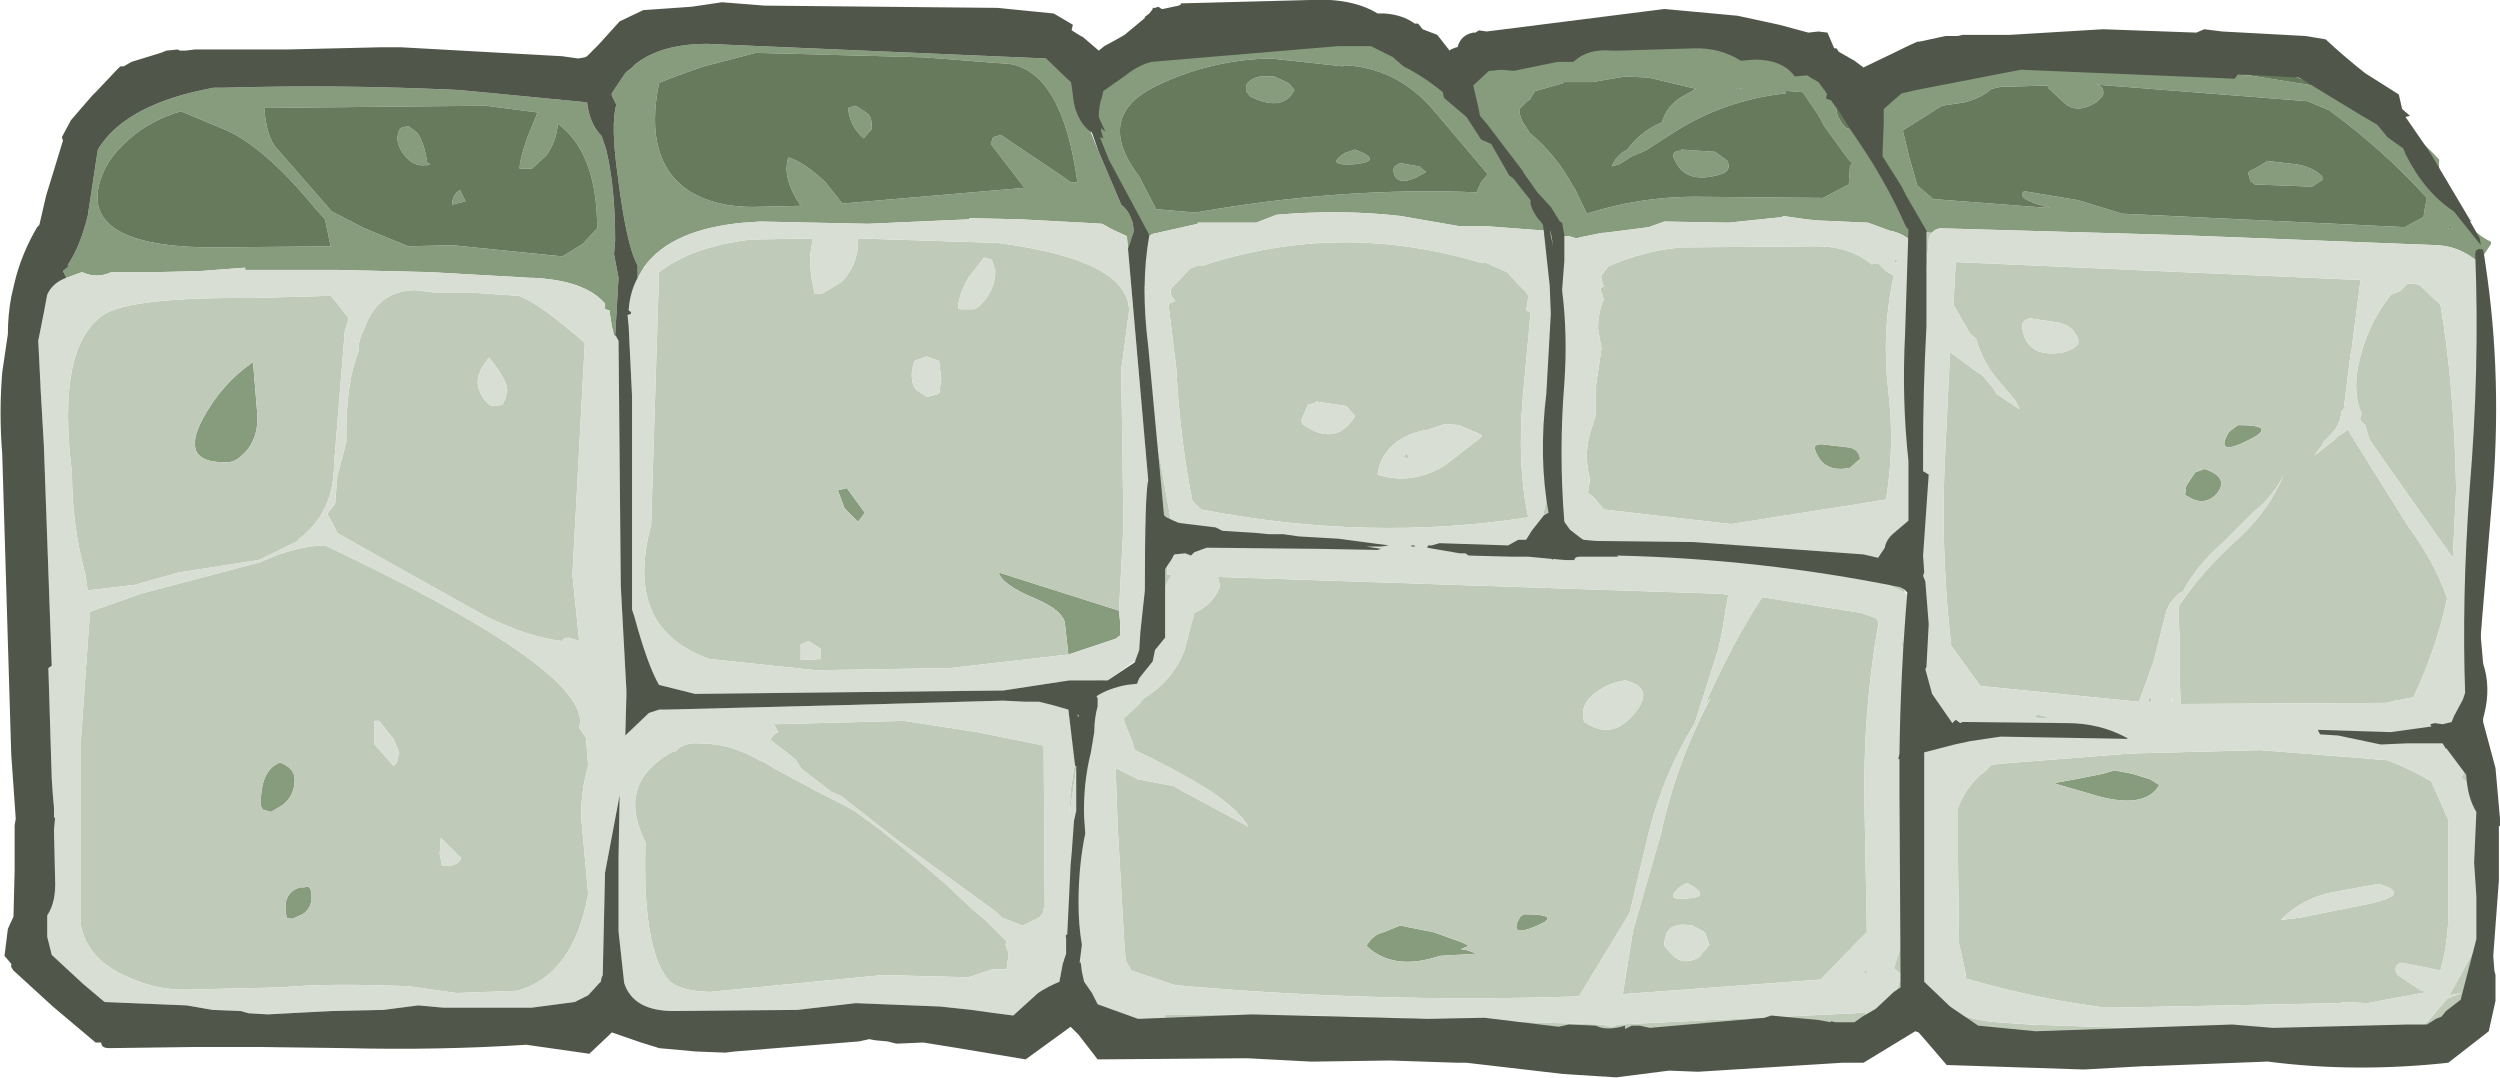 <?xml version="1.0" encoding="UTF-8" standalone="no"?>
<svg xmlns:ffdec="https://www.free-decompiler.com/flash" xmlns:xlink="http://www.w3.org/1999/xlink" ffdec:objectType="frame" height="47.95px" width="111.15px" xmlns="http://www.w3.org/2000/svg">
  <g transform="matrix(1.0, 0.0, 0.0, 1.0, 0.0, 0.1)">
    <use ffdec:characterId="2780" height="47.95" transform="matrix(1.0, 0.0, 0.0, 1.0, 0.0, -0.1)" width="111.15" xlink:href="#shape0"/>
  </g>
  <defs>
    <g id="shape0" transform="matrix(1.0, 0.0, 0.0, 1.0, 0.0, 0.1)">
      <path d="M103.15 3.75 Q106.2 4.55 108.45 7.0 108.35 8.0 109.2 9.2 109.9 10.25 110.75 10.65 L110.75 10.75 110.45 11.2 110.05 11.45 Q109.3 10.85 108.35 10.8 L96.8 10.35 86.25 10.05 Q86.0 10.1 85.9 10.25 L85.05 10.2 84.95 10.4 84.95 10.55 84.95 10.6 Q84.55 10.25 84.0 10.15 L83.05 9.8 80.8 9.7 80.3 9.65 79.25 9.5 79.25 9.55 76.85 9.8 74.0 9.75 73.3 10.0 71.35 10.25 71.25 10.25 70.25 10.45 70.1 10.5 69.75 10.4 69.5 10.4 69.35 10.65 69.45 10.9 69.25 11.0 69.05 10.5 68.95 10.35 Q68.8 10.2 68.65 10.15 L66.0 9.95 64.85 9.95 62.25 9.5 Q59.6 9.2 56.75 9.45 L55.85 9.8 53.25 9.8 53.25 9.85 51.25 10.3 50.95 10.45 50.75 10.65 48.35 5.1 Q48.05 4.35 48.65 3.8 L48.95 3.65 49.55 3.6 Q50.15 2.3 52.4 2.05 L60.0 1.2 Q62.65 2.15 64.75 3.9 L64.75 3.75 64.85 3.55 64.95 3.4 Q65.85 2.75 67.0 2.8 L67.0 2.75 68.25 2.7 69.85 2.4 70.0 2.15 70.2 2.0 70.5 1.85 70.7 1.8 71.0 1.7 75.5 1.9 Q77.1 2.0 78.5 2.55 L78.75 2.5 78.9 2.5 79.75 2.65 80.1 2.75 80.25 2.7 80.85 2.8 81.45 3.2 81.55 3.5 81.1 3.9 81.75 4.45 81.65 4.85 81.7 5.05 81.9 5.4 82.1 5.6 82.5 5.7 82.75 5.7 83.8 8.0 83.85 8.05 83.9 8.05 83.65 7.1 83.55 6.65 83.25 4.4 83.4 4.2 83.75 3.8 83.95 3.65 84.5 3.35 Q85.85 2.75 87.25 2.75 L100.0 3.25 103.15 3.75 M2.95 12.25 L2.8 11.95 3.1 11.7 3.0 11.7 Q3.55 10.9 3.9 9.5 L4.35 6.55 Q5.5 4.65 9.0 3.9 L9.5 3.8 9.95 3.8 Q15.15 3.65 20.35 3.9 L21.45 4.0 26.1 4.45 26.15 4.75 Q26.3 5.5 26.75 5.95 L26.95 6.55 Q27.35 8.2 27.35 10.6 L27.3 11.2 27.5 12.25 27.35 14.85 27.25 14.6 27.2 14.4 27.1 13.75 27.1 13.7 26.9 13.65 26.9 13.4 Q26.0 12.35 23.65 12.25 L23.55 12.25 19.15 12.0 14.95 11.9 14.5 11.9 10.9 11.9 10.9 11.8 8.9 11.95 6.9 12.0 4.95 12.0 Q4.3 12.3 3.65 12.0 L2.95 12.25 M28.35 12.25 L28.35 11.7 Q27.85 10.85 27.45 7.6 27.15 5.45 27.4 4.55 L27.2 4.15 27.2 4.05 27.8 3.15 27.85 3.1 28.1 2.9 28.25 2.75 Q29.4 1.85 31.45 1.85 L46.5 2.5 47.55 3.45 48.85 6.65 49.85 9.0 Q50.4 9.45 50.4 10.2 L50.15 10.95 50.1 10.4 49.45 10.1 49.0 9.85 48.15 9.8 45.35 9.65 43.1 9.6 43.1 9.65 38.6 9.85 33.8 9.75 33.05 9.8 Q29.85 10.1 28.65 11.75 L28.35 12.25 M102.6 4.4 L93.05 3.65 Q93.6 3.65 93.5 4.15 L93.2 4.45 Q92.3 5.0 91.75 4.45 L91.05 3.8 91.05 3.7 89.45 3.75 89.0 3.75 88.55 3.85 Q88.1 4.25 87.35 4.45 L86.35 4.6 86.1 4.75 84.6 5.7 84.9 6.95 85.25 8.15 85.95 8.75 91.15 9.15 90.5 8.95 Q89.65 8.65 90.0 8.4 L92.4 8.8 94.35 9.4 106.95 10.0 107.0 9.95 107.75 9.55 107.8 9.2 107.9 8.7 Q105.95 6.55 103.55 4.8 L102.6 4.4 M102.8 8.2 L100.25 8.1 100.05 7.95 100.0 7.75 99.95 7.6 Q100.05 7.45 100.25 7.4 L100.75 7.1 100.75 7.05 102.05 7.2 Q102.8 7.3 103.25 7.75 L103.25 7.9 102.8 8.2 M108.95 10.05 L109.0 10.0 108.9 9.95 108.85 10.05 108.95 10.05 M81.1 5.5 L81.0 5.3 80.8 4.95 80.15 4.0 79.55 3.95 79.35 3.95 79.4 4.05 Q76.65 4.35 74.4 5.8 L73.15 6.6 72.55 6.85 72.0 7.2 71.65 7.3 Q71.8 6.95 72.1 6.7 L72.35 6.55 Q72.9 5.8 73.75 5.4 L74.0 5.3 73.9 5.3 Q74.1 4.65 74.7 4.25 L75.4 3.85 73.3 3.35 72.25 3.3 70.8 3.55 69.5 3.55 69.5 3.6 68.25 3.95 68.05 4.25 68.05 4.3 67.9 4.4 67.55 4.75 Q67.55 5.15 67.85 5.55 L68.0 5.8 Q69.2 6.8 69.95 8.2 L70.05 8.35 70.55 9.4 Q73.05 8.6 75.7 8.65 L81.05 8.7 82.2 8.1 82.2 8.05 82.25 7.3 82.35 7.15 82.15 6.95 81.1 5.5 M85.1 10.75 L85.15 10.75 85.15 10.8 85.1 10.75 M82.25 19.8 Q82.65 19.9 82.7 20.3 L82.25 20.7 Q81.05 20.95 80.7 19.9 80.6 19.65 81.0 19.65 L81.4 19.7 82.25 19.8 M99.5 18.8 Q101.25 18.8 100.1 19.4 98.4 20.3 99.1 19.1 L99.5 18.8 M98.0 20.75 Q99.1 21.1 98.6 21.8 98.1 22.4 97.4 22.05 L97.15 21.9 97.2 21.5 97.6 20.9 98.0 20.75 M93.5 34.3 L94.0 34.15 94.8 34.3 95.6 34.55 96.0 34.8 Q95.35 35.95 92.95 35.2 L91.4 34.75 91.4 34.7 92.25 34.55 93.5 34.3 M77.5 3.85 L77.15 3.85 77.25 3.9 77.5 3.85 M74.75 6.6 L74.75 6.55 76.25 6.65 76.8 7.05 Q77.0 7.5 76.5 7.65 75.0 8.1 74.5 7.1 74.2 6.6 74.75 6.6 M66.3 3.7 L66.25 3.65 66.3 3.7 M62.25 7.15 L63.1 7.3 63.4 7.55 62.95 7.8 Q62.0 8.2 61.95 7.45 L62.0 7.3 62.25 7.15 M66.15 7.65 L63.65 4.7 Q62.05 2.9 59.75 2.8 L59.7 2.85 56.5 2.5 Q53.85 2.55 51.45 3.7 48.6 5.05 50.65 7.75 L51.4 9.2 53.15 9.35 Q59.65 8.2 65.65 8.45 L65.85 8.0 66.15 7.65 M57.3 3.6 L57.55 3.9 Q57.05 4.9 55.6 4.2 L55.4 3.95 55.4 3.75 55.45 3.6 Q55.8 3.25 56.3 3.3 L56.65 3.3 57.3 3.6 M60.25 6.55 Q61.55 7.05 60.25 7.2 58.85 7.3 59.8 6.7 L60.25 6.55 M41.1 2.45 L33.6 2.25 31.3 2.85 Q29.55 3.45 29.3 3.6 28.6 7.05 30.65 8.4 31.8 9.1 33.45 9.1 L35.6 9.05 Q34.75 7.8 35.05 6.9 35.75 7.1 36.7 8.0 L37.45 8.95 45.55 8.25 44.05 6.3 44.15 6.0 44.5 5.9 47.25 7.75 47.6 8.0 47.75 8.0 47.9 8.0 Q47.25 3.2 44.95 2.75 L41.1 2.45 M47.5 29.0 L47.35 27.65 Q47.3 27.05 46.0 26.5 44.55 25.9 44.4 25.35 L49.75 27.05 49.8 27.55 49.8 28.05 49.8 28.15 49.6 28.3 47.5 29.0 M68.35 41.05 Q67.0 41.65 67.6 40.65 L67.75 40.55 Q69.5 40.55 68.35 41.05 M62.25 41.05 L63.75 41.35 65.0 41.8 65.3 41.95 64.95 42.1 65.25 42.15 65.65 42.3 64.0 42.4 63.85 42.45 Q61.9 43.05 60.75 41.95 L60.85 41.8 Q61.1 41.45 61.5 41.35 L62.25 41.05 M38.05 4.6 L38.5 4.9 Q38.8 5.05 38.75 5.65 L38.4 6.05 Q37.8 5.55 37.7 4.7 L38.05 4.6 M23.9 4.9 L21.6 4.6 11.75 4.7 Q11.85 6.05 12.35 6.55 L14.75 9.3 16.2 10.05 18.15 10.85 20.1 10.8 25.0 11.3 25.9 10.75 26.55 10.05 Q26.55 6.7 24.8 5.4 24.75 6.15 24.3 6.8 L23.65 7.4 23.1 7.4 Q23.1 7.0 23.45 6.0 L23.9 4.9 M20.7 8.85 L20.1 9.0 Q20.1 8.55 20.45 8.35 L20.7 8.85 M37.25 21.7 L37.65 21.6 38.45 22.7 38.15 23.1 37.55 22.5 37.25 21.7 M18.15 5.5 L18.55 5.8 Q18.85 6.2 19.0 7.15 19.35 7.25 18.75 7.25 18.3 7.25 17.9 6.7 17.5 6.1 17.8 5.6 L18.15 5.5 M14.0 9.15 Q11.65 6.3 9.85 5.6 L8.05 4.85 Q7.15 5.1 6.3 5.65 4.9 6.65 4.5 7.8 3.4 10.9 9.55 10.9 L14.7 10.85 14.45 9.65 14.0 9.15 M9.0 18.55 Q9.85 16.95 11.25 16.0 L11.45 18.45 Q11.45 19.55 10.75 20.15 10.4 20.5 9.95 20.45 8.0 20.45 9.0 18.55 M11.6 35.75 Q11.55 34.15 12.45 33.8 13.1 34.05 13.1 34.55 13.1 35.3 12.55 35.7 L12.05 36.0 11.7 35.9 11.6 35.75 M13.45 40.55 L13.0 40.75 12.6 40.7 12.75 40.7 Q12.5 39.6 13.35 39.35 L13.55 39.35 Q13.85 39.2 13.85 39.8 13.85 40.3 13.45 40.55" fill="#879c7c" fill-rule="evenodd" stroke="none"/>
      <path d="M81.75 4.45 L81.95 4.25 Q86.5 2.2 91.5 1.95 97.1 1.6 102.3 3.4 L103.15 3.75 100.0 3.25 87.25 2.75 Q85.85 2.75 84.5 3.35 L83.95 3.65 83.75 3.8 83.4 4.2 83.25 4.4 83.55 6.65 83.65 7.1 83.55 6.95 83.15 5.75 82.95 5.7 82.75 5.7 82.5 5.7 82.1 5.6 81.9 5.4 81.7 5.05 81.65 4.85 81.75 4.45 M102.8 8.2 L103.25 7.9 103.25 7.75 Q102.8 7.3 102.05 7.2 L100.75 7.05 100.75 7.1 100.25 7.4 Q100.05 7.45 99.95 7.6 L100.0 7.75 100.05 7.95 100.25 8.1 102.8 8.2 M102.6 4.4 L103.55 4.8 Q105.95 6.55 107.9 8.7 L107.8 9.2 107.75 9.55 107.0 9.95 106.95 10.0 94.35 9.4 92.4 8.8 90.0 8.4 Q89.65 8.65 90.5 8.95 L91.15 9.15 85.95 8.75 85.25 8.15 84.9 6.95 84.6 5.7 86.1 4.75 86.35 4.6 87.35 4.45 Q88.1 4.25 88.55 3.85 L89.0 3.75 89.45 3.75 91.05 3.7 91.05 3.8 91.75 4.45 Q92.3 5.0 93.2 4.45 L93.5 4.15 Q93.6 3.65 93.05 3.65 L102.6 4.4 M108.95 10.05 L108.85 10.05 108.9 9.95 109.0 10.0 108.95 10.05 M81.1 5.5 L82.15 6.95 82.35 7.15 82.25 7.3 82.2 8.05 82.2 8.1 81.05 8.7 75.7 8.65 Q73.05 8.6 70.55 9.4 L70.05 8.35 69.95 8.2 Q69.2 6.8 68.0 5.8 L67.85 5.55 Q67.55 5.15 67.55 4.75 L67.9 4.4 68.05 4.3 68.05 4.25 68.25 3.95 69.5 3.6 69.5 3.55 70.8 3.55 72.25 3.3 73.3 3.35 75.4 3.85 74.7 4.25 Q74.1 4.65 73.9 5.3 L74.0 5.3 73.75 5.4 Q72.9 5.8 72.35 6.55 L72.1 6.7 Q71.8 6.95 71.65 7.3 L72.0 7.2 72.55 6.85 73.15 6.6 74.4 5.8 Q76.65 4.35 79.4 4.05 L79.35 3.95 79.55 3.95 80.15 4.0 80.8 4.95 81.0 5.3 81.1 5.5 M77.5 3.85 L77.25 3.9 77.15 3.85 77.5 3.85 M66.15 7.65 L65.85 8.0 65.65 8.45 Q59.65 8.2 53.15 9.35 L51.4 9.2 50.65 7.75 Q48.6 5.05 51.45 3.7 53.85 2.55 56.5 2.5 L59.7 2.85 59.75 2.8 Q62.05 2.9 63.65 4.7 L66.15 7.65 M62.25 7.15 L62.0 7.3 61.95 7.45 Q62.0 8.2 62.95 7.8 L63.4 7.55 63.1 7.3 62.25 7.15 M66.3 3.7 L66.25 3.65 66.3 3.7 M74.75 6.6 Q74.2 6.6 74.5 7.1 75.0 8.1 76.5 7.65 77.0 7.5 76.8 7.05 L76.25 6.65 74.75 6.55 74.75 6.6 M41.1 2.45 L44.95 2.75 Q47.25 3.2 47.9 8.0 L47.75 8.0 47.6 8.0 47.25 7.75 44.5 5.9 44.15 6.0 44.05 6.3 45.55 8.25 37.45 8.95 36.7 8.0 Q35.75 7.1 35.05 6.9 34.75 7.8 35.6 9.05 L33.45 9.1 Q31.8 9.1 30.65 8.4 28.6 7.05 29.3 3.6 29.55 3.45 31.3 2.85 L33.6 2.25 41.1 2.45 M60.25 6.55 L59.8 6.7 Q58.85 7.3 60.25 7.2 61.55 7.05 60.25 6.55 M57.3 3.6 L56.65 3.3 56.3 3.3 Q55.8 3.25 55.45 3.6 L55.4 3.75 55.4 3.95 55.6 4.2 Q57.05 4.9 57.55 3.9 L57.3 3.6 M20.7 8.85 L20.45 8.35 Q20.1 8.55 20.1 9.0 L20.7 8.85 M23.9 4.9 L23.45 6.0 Q23.1 7.0 23.1 7.4 L23.65 7.4 24.3 6.8 Q24.75 6.15 24.8 5.4 26.55 6.7 26.55 10.05 L25.9 10.75 25.0 11.3 20.1 10.8 18.15 10.85 16.2 10.05 14.75 9.3 12.35 6.55 Q11.85 6.05 11.75 4.7 L21.6 4.6 23.9 4.9 M38.05 4.6 L37.7 4.7 Q37.8 5.55 38.4 6.05 L38.75 5.65 Q38.8 5.05 38.5 4.9 L38.05 4.6 M14.0 9.15 L14.45 9.65 14.7 10.85 9.55 10.9 Q3.4 10.9 4.5 7.8 4.9 6.65 6.3 5.65 7.15 5.1 8.05 4.85 L9.85 5.6 Q11.65 6.3 14.0 9.15 M18.15 5.5 L17.8 5.6 Q17.5 6.1 17.9 6.7 18.3 7.25 18.75 7.25 19.35 7.25 19.0 7.15 18.85 6.2 18.55 5.8 L18.15 5.5" fill="#677a5c" fill-rule="evenodd" stroke="none"/>
      <path d="M110.45 11.2 L110.55 12.4 110.05 11.45 110.45 11.2 M110.6 14.45 L110.55 20.0 110.1 35.15 109.55 34.55 109.45 34.5 109.45 34.45 109.55 34.25 109.65 34.05 109.65 33.9 109.55 33.7 109.35 33.5 109.25 33.3 109.15 33.1 109.05 32.95 108.35 32.8 107.15 32.65 107.45 32.6 Q109.3 32.45 110.15 30.75 109.75 29.9 109.9 29.05 L110.35 22.5 110.4 21.65 Q110.55 19.55 110.3 17.7 L110.6 14.45 M110.0 42.15 L109.95 43.8 Q109.9 45.65 108.0 45.9 L94.25 46.35 93.5 46.45 91.0 46.5 Q89.55 46.55 88.35 45.7 L85.75 45.2 85.65 45.0 85.6 44.8 85.55 44.65 85.55 44.45 85.55 44.4 85.45 44.3 85.25 43.15 Q86.05 45.15 88.8 45.35 L90.25 45.45 103.15 45.9 106.4 45.85 Q107.4 45.85 108.0 45.25 L108.8 44.3 109.45 44.05 108.9 44.15 110.0 42.15 M85.25 43.1 L85.0 44.65 85.2 45.0 84.85 45.25 84.65 45.7 84.45 45.8 84.0 45.95 83.45 46.0 Q79.75 47.6 74.55 46.5 L73.75 46.4 73.65 46.5 73.5 46.6 73.4 46.7 68.65 46.15 53.25 45.1 53.25 45.3 53.2 45.7 53.15 45.9 Q51.95 46.75 50.5 45.9 L49.25 45.0 49.65 45.0 Q50.75 45.75 51.8 45.4 L51.8 45.0 Q60.0 45.0 68.15 45.35 L71.2 45.45 71.65 45.55 71.95 45.45 82.45 44.95 82.95 44.9 82.95 45.15 83.25 45.2 83.5 44.7 Q84.4 44.3 84.5 43.2 L84.2 42.95 Q85.3 39.8 85.25 36.0 85.25 32.0 84.55 28.5 L84.75 28.3 84.85 28.1 84.9 27.95 84.95 27.75 85.0 27.6 85.15 28.95 85.1 27.65 85.05 23.8 Q85.05 18.95 85.35 14.15 L85.4 13.2 85.15 12.05 85.25 11.3 85.35 11.1 85.55 10.8 85.15 10.75 85.1 10.75 85.0 10.75 84.95 10.6 84.95 10.55 84.95 10.4 85.05 10.2 85.9 10.25 Q85.75 10.4 85.75 10.6 84.95 20.1 85.4 29.7 L85.45 30.0 Q85.0 30.35 85.4 31.1 85.85 32.05 86.8 32.35 L85.95 32.55 85.7 32.7 85.5 32.9 85.0 40.5 Q84.85 42.05 85.25 43.1 M48.45 44.7 L48.2 44.65 Q47.6 44.6 47.6 43.9 L47.6 43.0 47.7 43.25 48.45 44.7 M47.8 33.75 L48.0 33.05 47.55 36.1 47.6 35.05 47.8 33.75 M49.1 30.45 L49.15 30.35 49.5 30.2 49.55 30.2 Q49.3 30.35 49.1 30.45 M51.2 28.3 Q50.95 26.6 51.15 24.5 L51.35 19.1 52.05 23.0 55.75 24.0 53.5 24.1 52.75 24.25 52.35 24.45 51.95 24.9 51.9 25.05 51.9 25.25 51.9 25.45 52.1 25.45 Q51.55 26.3 51.35 27.55 L51.2 28.3 M50.9 12.95 L50.9 12.65 50.9 12.7 50.95 12.7 50.9 12.95 M104.35 16.9 L104.2 18.1 104.1 18.2 Q104.05 18.85 103.5 19.35 L103.3 19.55 103.2 19.75 102.9 20.15 103.8 19.45 103.95 19.3 104.4 19.0 104.5 19.2 107.1 23.35 Q108.25 24.9 108.8 26.5 108.3 28.8 107.3 30.9 L106.5 31.05 106.1 31.15 96.95 31.2 96.9 29.65 96.9 28.2 96.85 26.9 96.9 26.8 Q97.95 25.25 99.4 23.95 100.9 22.6 101.55 20.95 101.15 21.9 100.15 22.7 L98.8 24.05 Q97.7 25.0 97.05 26.2 L96.85 26.3 96.45 26.75 96.4 26.9 96.35 26.95 95.75 29.3 95.1 31.1 88.05 30.4 87.5 29.65 86.75 28.6 Q86.3 24.65 86.45 20.75 L86.7 15.55 87.7 16.3 88.15 16.6 88.65 17.2 88.75 17.4 89.65 18.0 89.8 18.1 89.6 17.7 89.0 17.0 Q88.15 16.05 87.85 14.95 L87.6 14.75 86.85 13.45 86.95 11.55 104.95 12.35 104.55 15.45 104.5 15.7 104.35 16.9 M105.75 12.6 L105.75 12.55 105.75 12.6 M106.7 12.85 L107.05 12.5 107.55 12.55 108.5 13.45 Q109.1 16.9 109.2 21.65 L109.05 24.7 107.0 21.8 105.35 19.45 105.15 18.8 104.95 18.6 Q104.9 18.45 105.0 18.3 104.6 17.4 104.85 16.15 105.2 14.4 106.3 13.0 L106.7 12.85 M83.2 11.65 L83.5 11.6 83.85 11.95 84.2 12.15 Q83.65 14.6 83.95 17.25 84.25 19.75 83.85 22.1 L83.3 22.2 76.95 23.2 71.3 22.55 70.9 22.05 70.6 21.8 70.7 21.2 Q70.4 20.2 70.7 19.15 L70.95 18.35 70.95 17.1 71.2 15.4 71.05 14.5 Q71.05 13.8 71.3 13.2 L71.15 12.75 71.25 12.65 71.3 12.65 71.2 12.3 71.2 12.15 71.5 11.75 Q73.05 11.05 74.75 10.9 L80.75 10.85 Q82.25 10.85 83.2 11.65 M84.35 11.45 L84.3 11.65 84.2 11.45 84.35 11.45 M90.25 14.05 Q89.9 14.15 89.9 14.4 90.05 15.75 91.5 15.6 92.05 15.55 92.4 15.2 L92.4 15.0 Q92.2 14.4 91.55 14.25 L90.25 14.05 M98.0 20.75 L97.6 20.9 97.2 21.5 97.15 21.9 97.4 22.05 Q98.1 22.4 98.6 21.8 99.1 21.1 98.0 20.75 M99.5 18.8 L99.1 19.1 Q98.4 20.3 100.1 19.4 101.25 18.8 99.5 18.8 M82.25 19.8 L81.4 19.7 81.0 19.65 Q80.6 19.65 80.7 19.9 81.05 20.95 82.25 20.7 L82.7 20.3 Q82.65 19.9 82.25 19.8 M95.65 31.1 L95.45 31.1 95.65 30.85 95.65 31.1 M96.5 29.7 L96.5 29.65 96.55 29.6 96.5 29.7 M93.5 34.3 L92.25 34.55 91.4 34.7 91.4 34.75 92.95 35.2 Q95.35 35.95 96.0 34.8 L95.6 34.55 94.8 34.3 94.0 34.15 93.5 34.3 M94.75 33.4 L100.5 33.25 106.15 33.7 Q107.2 34.1 108.1 34.65 L108.65 35.9 108.85 36.35 108.85 40.05 Q108.9 41.65 108.5 43.05 L107.8 42.9 106.75 42.7 Q106.35 42.85 106.6 43.25 L107.65 43.95 107.95 44.0 105.25 44.5 104.25 44.45 104.0 44.5 94.0 44.7 93.6 44.7 Q90.45 44.3 87.4 43.4 L87.4 43.2 87.1 41.85 87.05 38.05 87.05 35.85 87.1 35.7 Q87.4 34.95 88.05 34.35 L88.25 34.2 88.45 34.0 88.55 33.9 89.0 33.85 94.75 33.4 M96.6 31.15 L96.55 31.15 96.55 30.85 96.6 31.15 M84.45 24.6 L84.3 25.0 84.7 26.25 81.8 24.9 84.45 24.6 M83.5 27.55 L83.5 27.7 Q82.8 31.7 82.9 35.95 L83.0 41.35 82.4 41.95 80.95 43.45 72.15 44.1 72.6 41.3 73.85 36.95 Q74.55 33.75 76.05 30.95 L75.95 31.05 75.75 31.35 Q77.0 28.5 78.35 26.45 L82.75 27.15 83.45 27.4 83.5 27.55 M102.25 40.7 L105.25 40.1 Q107.35 39.65 105.75 39.2 L105.45 39.25 103.55 39.6 Q102.3 39.9 101.4 40.8 L102.25 40.7 M82.8 43.2 L83.0 43.0 83.0 43.15 82.8 43.2 M90.5 31.7 L90.5 31.65 91.15 31.8 90.55 31.85 90.5 31.7 M66.0 11.55 L67.0 12.0 67.85 12.9 67.95 13.05 67.9 13.45 67.85 13.7 68.05 13.8 67.7 17.6 Q67.45 20.65 67.95 22.9 60.85 24.0 53.4 22.55 L53.3 22.45 53.05 22.2 53.0 22.1 Q52.45 19.3 52.3 16.3 L51.95 13.4 52.25 13.3 52.2 13.2 Q51.95 12.95 52.1 12.7 L52.9 11.85 53.25 11.7 53.5 11.7 Q59.6 9.7 65.9 11.6 L66.0 11.55 M62.6 20.25 L62.6 20.3 62.5 20.25 62.4 20.2 62.45 20.15 Q62.6 19.95 62.6 20.25 M65.8 19.2 L64.85 18.8 64.25 18.75 63.5 19.0 Q62.25 19.2 61.65 20.0 61.3 20.45 61.25 21.0 62.8 21.5 64.3 20.55 L65.9 19.3 65.8 19.2 M69.1 12.8 L69.25 12.85 69.25 13.5 69.5 13.6 69.4 17.45 69.05 23.45 69.95 23.75 68.75 23.75 68.75 23.7 68.8 23.15 68.75 22.75 68.6 22.8 Q69.25 20.05 69.4 17.25 69.55 14.95 69.1 12.8 M43.75 11.35 L43.05 12.25 Q42.6 13.05 42.6 13.6 L42.7 13.65 43.15 13.65 Q43.45 13.7 43.85 13.15 44.25 12.6 44.25 11.95 L44.1 11.45 43.75 11.35 M47.5 29.0 L42.25 29.6 36.3 29.7 31.55 29.2 Q27.7 27.85 28.95 23.25 L29.3 12.0 Q30.8 10.85 33.4 10.55 L36.1 10.5 36.1 10.75 Q35.9 11.6 36.2 12.85 L36.2 12.95 36.55 12.95 37.4 12.45 Q38.15 11.7 38.15 10.6 L38.15 10.5 44.35 10.7 Q50.15 11.45 50.2 13.7 L49.85 16.35 49.95 23.25 49.75 27.05 44.4 25.35 Q44.55 25.9 46.0 26.5 47.3 27.05 47.35 27.65 L47.5 29.0 M72.55 31.75 Q73.7 30.5 72.25 30.15 71.3 30.3 70.65 30.95 70.3 31.35 70.4 31.9 L70.45 32.0 Q71.6 32.8 72.55 31.75 M77.35 26.4 L77.3 26.35 77.45 26.35 77.35 26.4 M43.8 40.8 L44.75 41.75 44.7 41.9 44.85 42.3 44.75 43.0 44.1 43.0 43.05 43.35 39.25 43.25 31.55 44.0 Q30.2 43.95 29.75 43.5 28.55 42.15 28.7 37.35 27.35 34.7 29.95 33.3 L30.05 33.3 Q30.35 32.9 31.1 32.95 32.5 32.95 33.75 33.7 L34.0 33.8 34.4 34.05 36.25 35.05 Q37.55 35.7 37.9 35.9 39.4 36.9 42.2 39.35 L43.2 40.3 43.8 40.8 M43.45 32.45 L46.4 33.05 46.45 40.25 46.4 40.3 46.4 40.45 46.25 40.65 46.0 40.8 45.45 41.05 44.55 40.7 44.3 40.45 39.9 37.25 37.4 35.3 36.95 35.1 35.65 34.1 35.35 33.65 34.25 32.8 Q34.35 32.55 34.6 32.45 L34.4 32.1 40.2 31.95 43.45 32.45 M53.3 27.05 Q54.0 26.65 54.25 25.95 L54.2 25.75 54.15 25.55 76.5 26.3 76.85 26.35 76.8 26.55 76.55 28.05 76.4 28.75 75.35 32.05 Q73.85 34.5 73.2 37.35 L72.45 40.5 70.2 44.2 Q61.15 44.5 52.25 43.7 L50.3 43.05 50.05 42.6 50.0 42.05 49.7 36.8 49.6 34.05 50.6 34.55 52.2 34.85 52.35 34.95 55.5 36.65 Q55.0 35.8 53.55 34.9 52.05 34.0 50.45 33.25 L50.35 32.9 50.05 32.15 49.95 31.85 50.6 31.25 50.85 30.95 Q52.1 30.2 52.65 28.85 L53.1 27.15 53.3 27.05 M58.5 17.8 L58.15 17.9 57.85 18.6 57.9 18.75 Q59.3 19.75 60.15 18.55 L60.25 18.4 59.85 17.95 58.5 17.75 58.5 17.8 M41.85 16.75 L41.75 15.95 41.2 15.75 40.65 15.95 Q40.4 16.75 40.7 17.2 L41.2 17.55 41.6 17.45 41.75 17.4 41.85 16.75 M62.25 41.05 L61.5 41.35 Q61.1 41.45 60.85 41.8 L60.75 41.95 Q61.9 43.05 63.85 42.45 L64.0 42.4 65.65 42.3 65.25 42.15 64.95 42.1 65.3 41.95 65.0 41.8 63.75 41.35 62.25 41.05 M68.35 41.05 Q69.5 40.55 67.75 40.55 L67.6 40.65 Q67.0 41.65 68.35 41.05 M75.25 41.05 L74.75 41.0 74.75 41.05 Q74.3 41.0 74.1 41.4 L74.0 41.75 74.0 41.95 74.25 42.25 Q74.8 42.9 75.55 42.45 L76.0 41.9 75.8 41.35 75.25 41.05 M75.0 39.15 L74.8 39.25 Q73.9 39.95 74.95 39.85 76.2 39.8 75.0 39.15 M22.4 17.75 L22.45 17.7 22.55 17.25 Q22.55 16.8 21.75 15.8 21.0 16.65 21.35 17.35 21.65 17.95 21.95 17.95 L22.35 17.9 22.4 17.75 M23.05 13.05 Q23.95 13.35 26.0 15.15 L25.45 25.45 25.75 28.4 25.3 28.25 Q25.05 28.25 25.0 28.4 23.55 28.25 21.6 27.3 L17.3 24.9 15.0 23.6 14.75 23.1 14.55 22.75 14.9 22.3 15.0 21.05 15.4 19.55 Q15.35 17.0 15.95 15.5 15.9 15.1 16.2 14.5 16.8 12.8 18.5 12.8 L19.25 12.9 20.8 12.9 23.05 13.05 M37.25 21.7 L37.55 22.5 38.15 23.1 38.45 22.7 37.65 21.6 37.25 21.7 M9.0 18.55 Q8.0 20.45 9.95 20.45 10.4 20.5 10.75 20.15 11.45 19.55 11.45 18.45 L11.25 16.0 Q9.85 16.95 9.0 18.55 M3.2 20.95 Q2.5 15.3 4.6 13.9 5.8 13.1 11.3 13.15 L14.7 13.05 15.0 13.4 15.5 14.05 15.3 14.75 15.3 15.0 14.85 20.55 Q14.85 22.7 13.25 23.9 L13.25 23.95 11.5 24.8 7.95 25.35 6.0 25.9 3.9 26.15 3.8 25.45 Q3.2 23.25 3.2 20.95 M11.6 35.75 L11.7 35.9 12.05 36.0 12.55 35.7 Q13.1 35.3 13.1 34.55 13.1 34.05 12.45 33.8 11.55 34.15 11.6 35.75 M19.6 37.15 L19.55 37.85 19.65 38.4 Q20.35 38.45 20.5 38.05 L19.6 37.15 M4.0 27.1 L6.25 26.3 11.55 24.9 Q13.2 24.15 14.45 24.15 25.8 29.5 25.8 32.0 L25.75 32.25 26.05 32.7 26.15 33.95 Q25.8 35.15 25.85 36.35 L26.15 39.65 Q25.5 43.25 23.0 43.95 L20.3 44.05 18.2 43.75 Q14.55 43.6 12.5 43.8 L8.2 43.9 Q6.85 43.9 5.6 43.3 3.9 42.55 3.6 41.05 L3.6 32.8 4.0 27.1 M16.65 33.0 L17.5 33.95 17.65 33.8 17.75 33.35 17.5 32.75 16.85 31.95 16.65 31.95 16.65 33.0 M13.45 40.55 Q13.85 40.3 13.85 39.8 13.85 39.2 13.55 39.35 L13.35 39.35 Q12.5 39.6 12.75 40.7 L12.6 40.7 13.0 40.75 13.45 40.55 M35.95 28.4 L35.6 28.55 35.6 28.95 35.6 29.25 36.5 29.2 36.5 28.75 35.95 28.4" fill="#bfcab9" fill-rule="evenodd" stroke="none"/>
      <path d="M110.55 12.4 L110.65 13.7 110.65 14.05 110.6 14.45 110.3 17.7 Q110.55 19.55 110.4 21.65 L110.35 22.5 109.9 29.05 Q109.75 29.9 110.15 30.75 109.3 32.45 107.45 32.6 L107.15 32.65 108.35 32.8 109.05 32.95 109.15 33.1 109.25 33.3 109.35 33.5 109.55 33.7 109.65 33.9 109.65 34.05 109.55 34.25 109.45 34.45 109.45 34.5 109.55 34.55 110.1 35.15 110.45 36.35 Q110.9 39.65 110.0 42.15 L108.9 44.15 109.45 44.05 108.8 44.3 108.0 45.25 Q107.4 45.85 106.4 45.85 L103.15 45.9 90.25 45.45 88.8 45.35 Q86.05 45.15 85.25 43.15 L85.25 43.1 Q84.85 42.05 85.0 40.5 L85.5 32.9 85.7 32.7 85.95 32.55 86.8 32.35 Q85.85 32.05 85.4 31.1 85.0 30.35 85.45 30.0 L85.4 29.7 Q84.95 20.1 85.75 10.6 85.75 10.4 85.9 10.25 86.0 10.1 86.25 10.05 L96.8 10.35 108.35 10.8 Q109.3 10.85 110.05 11.45 L110.55 12.4 M49.25 45.0 L48.65 45.0 48.45 44.7 47.7 43.25 47.6 43.0 47.3 42.55 47.25 42.75 47.1 43.55 Q46.6 43.75 46.15 44.05 L45.05 45.05 43.9 44.9 43.2 44.8 41.8 44.65 38.05 44.5 35.45 44.8 29.95 44.85 Q28.15 44.85 27.75 43.6 L27.5 41.3 27.5 38.05 27.55 35.25 26.9 38.7 26.8 43.15 26.8 43.25 26.75 43.35 26.7 43.6 26.7 43.55 26.15 44.15 25.55 44.45 23.65 44.7 19.7 44.7 18.6 44.6 17.05 44.8 14.85 44.85 14.75 44.85 11.9 45.0 11.05 44.95 10.7 44.85 9.45 44.8 8.3 44.6 4.65 44.45 3.7 43.65 2.35 42.4 2.3 42.35 2.1 41.55 2.1 40.6 Q2.5 40.0 2.45 39.0 L2.4 36.8 2.45 36.25 2.4 36.25 2.4 35.8 2.35 35.25 2.3 34.5 2.15 29.6 2.3 29.5 1.95 19.7 1.8 17.1 1.8 17.05 1.7 15.05 1.95 13.8 2.1 13.0 2.15 12.9 Q2.4 12.45 2.95 12.25 L3.65 12.0 Q4.3 12.3 4.95 12.0 L6.9 12.0 8.9 11.95 10.9 11.8 10.9 11.9 14.5 11.9 14.95 11.9 19.15 12.0 23.55 12.25 23.65 12.25 Q26.0 12.35 26.9 13.4 L26.9 13.65 27.1 13.7 27.1 13.75 27.2 14.4 27.25 14.6 27.5 15.05 27.6 25.95 27.85 30.6 27.85 30.8 27.8 32.6 28.85 31.6 29.3 31.45 29.55 31.45 37.45 31.25 44.6 31.05 45.6 31.1 46.2 31.1 46.8 31.25 47.5 31.45 47.8 33.75 47.6 35.05 47.55 36.1 48.0 33.05 48.2 30.9 48.25 30.7 48.45 30.5 48.75 30.15 47.55 30.15 44.6 30.6 30.9 30.75 29.5 30.4 29.3 30.35 Q28.8 29.5 28.2 27.3 L28.1 27.0 28.1 26.95 28.1 22.7 28.1 17.5 27.95 14.4 27.9 13.9 Q28.2 13.85 27.95 13.7 28.0 12.9 28.35 12.25 L28.65 11.75 Q29.85 10.1 33.05 9.8 L33.8 9.75 38.6 9.85 43.1 9.65 43.1 9.6 45.35 9.65 48.15 9.8 49.0 9.85 49.45 10.1 50.1 10.4 50.15 10.95 51.05 21.25 Q50.9 21.8 50.9 26.15 L50.7 28.0 50.65 29.15 49.25 30.15 49.05 30.15 49.1 30.45 Q49.3 30.35 49.55 30.2 50.7 29.5 51.2 28.3 L51.35 27.55 Q51.55 26.3 52.1 25.45 L51.9 25.45 51.9 25.25 51.9 25.05 51.95 24.9 52.35 24.45 52.75 24.25 53.5 24.1 55.75 24.0 52.05 23.0 51.35 19.1 51.05 17.05 Q50.75 15.0 50.9 12.95 L50.95 12.7 50.9 12.7 50.9 12.65 50.75 12.5 50.65 12.3 Q50.4 12.0 50.45 11.55 L50.75 10.65 50.95 10.45 51.25 10.3 53.25 9.85 53.25 9.8 55.85 9.8 56.75 9.45 Q59.6 9.2 62.25 9.5 L64.85 9.95 66.0 9.95 68.65 10.15 Q68.8 10.2 68.95 10.35 L69.05 10.5 69.25 11.0 69.45 10.9 69.35 10.65 69.5 10.4 69.75 10.4 70.1 10.5 70.25 10.45 71.25 10.25 71.35 10.25 73.3 10.0 74.0 9.75 76.85 9.8 79.25 9.55 79.25 9.5 80.3 9.65 80.8 9.7 83.05 9.8 84.0 10.15 Q84.55 10.25 84.95 10.6 L85.0 10.75 85.1 10.75 85.15 10.8 85.35 11.1 85.25 11.3 84.9 11.25 85.35 14.15 Q85.05 18.95 85.05 23.8 L84.95 24.2 84.8 24.55 84.45 24.6 81.8 24.9 84.7 26.25 85.0 26.45 85.05 26.65 85.05 26.8 85.0 27.0 85.0 27.2 85.0 27.4 85.0 27.55 85.0 27.6 84.95 27.75 84.9 27.95 84.85 28.1 84.75 28.3 84.55 28.5 Q85.25 32.0 85.25 36.0 85.3 39.8 84.2 42.95 L84.5 43.2 Q84.4 44.3 83.5 44.7 L83.25 45.2 82.95 45.15 82.95 44.9 82.45 44.95 71.95 45.45 71.65 45.55 71.2 45.45 68.15 45.35 Q60.0 45.0 51.8 45.0 L51.8 45.4 Q50.75 45.75 49.65 45.0 L49.25 45.0 M106.7 12.85 L106.3 13.0 Q105.2 14.4 104.85 16.15 104.6 17.4 105.0 18.3 104.9 18.45 104.95 18.6 L105.15 18.8 105.35 19.45 107.0 21.8 109.05 24.7 109.2 21.65 Q109.1 16.9 108.5 13.45 L107.55 12.55 107.05 12.5 106.7 12.85 M105.75 12.6 L105.75 12.55 105.75 12.6 M104.35 16.9 L104.5 15.7 104.55 15.45 104.95 12.35 86.95 11.55 86.85 13.45 87.6 14.75 87.85 14.95 Q88.15 16.05 89.0 17.0 L89.6 17.7 89.8 18.1 89.65 18.0 88.75 17.4 88.65 17.2 88.15 16.6 87.7 16.3 86.7 15.55 86.45 20.75 Q86.3 24.65 86.75 28.6 L87.5 29.65 88.05 30.4 95.1 31.1 95.75 29.3 96.35 26.95 96.4 26.9 96.45 26.75 96.85 26.3 97.05 26.2 Q97.7 25.0 98.8 24.05 L100.15 22.7 Q101.15 21.9 101.55 20.95 100.9 22.6 99.4 23.95 97.95 25.25 96.9 26.8 L96.85 26.9 96.9 28.2 96.9 29.65 96.95 31.2 106.1 31.15 106.5 31.05 107.3 30.9 Q108.3 28.8 108.8 26.5 108.25 24.9 107.1 23.35 L104.5 19.2 104.4 19.0 103.95 19.3 103.8 19.45 102.9 20.15 103.2 19.75 103.3 19.55 103.5 19.35 Q104.05 18.85 104.1 18.2 L104.2 18.1 104.35 16.9 M83.2 11.65 Q82.25 10.85 80.75 10.85 L74.75 10.9 Q73.05 11.05 71.5 11.75 L71.2 12.15 71.2 12.3 71.3 12.65 71.25 12.65 71.15 12.75 71.3 13.2 Q71.05 13.8 71.05 14.5 L71.2 15.4 70.95 17.1 70.95 18.35 70.7 19.15 Q70.4 20.2 70.7 21.2 L70.6 21.8 70.9 22.05 71.3 22.55 76.95 23.2 83.3 22.2 83.85 22.1 Q84.25 19.75 83.95 17.25 83.65 14.6 84.2 12.15 L83.85 11.95 83.5 11.6 83.2 11.65 M84.35 11.45 L84.2 11.45 84.3 11.65 84.35 11.45 M90.25 14.05 L91.55 14.25 Q92.2 14.4 92.4 15.0 L92.4 15.2 Q92.05 15.55 91.5 15.6 90.05 15.75 89.9 14.4 89.9 14.15 90.25 14.05 M96.5 29.7 L96.55 29.6 96.5 29.65 96.5 29.7 M95.65 31.1 L95.65 30.85 95.45 31.1 95.65 31.1 M96.6 31.15 L96.55 30.85 96.55 31.15 96.6 31.15 M94.75 33.4 L89.0 33.85 88.55 33.9 88.45 34.0 88.25 34.2 88.05 34.35 Q87.4 34.95 87.1 35.7 L87.05 35.85 87.05 38.05 87.1 41.85 87.4 43.2 87.4 43.4 Q90.45 44.3 93.6 44.7 L94.0 44.7 104.0 44.5 104.25 44.45 105.25 44.5 107.95 44.0 107.65 43.95 106.6 43.25 Q106.35 42.85 106.75 42.7 L107.8 42.9 108.5 43.05 Q108.9 41.65 108.85 40.05 L108.85 36.35 108.65 35.9 108.1 34.65 Q107.2 34.1 106.15 33.7 L100.5 33.25 94.75 33.4 M83.5 27.55 L83.45 27.4 82.75 27.15 78.35 26.45 Q77.0 28.5 75.75 31.35 L75.95 31.05 76.05 30.95 Q74.55 33.75 73.85 36.95 L72.6 41.3 72.15 44.1 80.95 43.45 82.4 41.95 83.0 41.35 82.9 35.95 Q82.8 31.7 83.5 27.7 L83.5 27.55 M90.5 31.7 L90.55 31.85 91.15 31.8 90.5 31.65 90.5 31.7 M82.8 43.2 L83.0 43.15 83.0 43.0 82.8 43.2 M102.25 40.7 L101.4 40.8 Q102.3 39.9 103.55 39.6 L105.45 39.25 105.75 39.2 Q107.35 39.65 105.25 40.1 L102.25 40.7 M66.0 11.55 L65.9 11.6 Q59.6 9.7 53.5 11.7 L53.25 11.7 52.9 11.85 52.1 12.7 Q51.95 12.95 52.2 13.2 L52.25 13.3 51.95 13.4 52.3 16.3 Q52.45 19.3 53.0 22.1 L53.05 22.2 53.3 22.45 53.4 22.55 Q60.85 24.0 67.95 22.9 67.45 20.65 67.7 17.6 L68.05 13.8 67.85 13.7 67.9 13.45 67.95 13.05 67.85 12.9 67.0 12.0 66.0 11.55 M69.1 12.8 Q69.55 14.95 69.4 17.25 69.25 20.05 68.6 22.8 L68.75 22.75 68.8 23.15 68.75 23.7 68.75 23.75 69.95 23.75 69.05 23.45 69.4 17.45 69.5 13.6 69.25 13.5 69.25 12.85 69.1 12.8 M65.8 19.2 L65.9 19.3 64.3 20.55 Q62.8 21.5 61.25 21.0 61.3 20.45 61.65 20.0 62.25 19.2 63.5 19.0 L64.25 18.75 64.85 18.8 65.8 19.2 M62.6 20.25 Q62.6 19.95 62.45 20.15 L62.4 20.2 62.5 20.25 62.6 20.3 62.6 20.25 M43.75 11.35 L44.1 11.45 44.25 11.95 Q44.25 12.6 43.85 13.15 43.45 13.7 43.15 13.65 L42.7 13.65 42.6 13.6 Q42.6 13.05 43.05 12.25 L43.75 11.35 M49.75 27.05 L49.95 23.25 49.85 16.35 50.2 13.7 Q50.15 11.45 44.35 10.7 L38.15 10.5 38.15 10.6 Q38.15 11.7 37.4 12.45 L36.55 12.95 36.2 12.95 36.2 12.85 Q35.9 11.6 36.1 10.75 L36.1 10.5 33.4 10.55 Q30.8 10.85 29.3 12.0 L28.95 23.25 Q27.7 27.85 31.55 29.2 L36.3 29.7 42.25 29.6 47.5 29.0 49.6 28.3 49.8 28.15 49.8 28.05 49.8 27.55 49.75 27.05 M41.85 16.75 L41.75 17.4 41.6 17.45 41.2 17.55 40.7 17.2 Q40.4 16.75 40.65 15.95 L41.2 15.75 41.75 15.95 41.85 16.75 M58.5 17.8 L58.5 17.75 59.85 17.95 60.25 18.4 60.15 18.55 Q59.3 19.75 57.9 18.75 L57.85 18.6 58.15 17.9 58.5 17.8 M53.3 27.05 L53.1 27.15 52.65 28.85 Q52.1 30.2 50.85 30.95 L50.6 31.25 49.95 31.85 50.05 32.15 50.35 32.9 50.45 33.25 Q52.05 34.0 53.55 34.9 55.0 35.8 55.5 36.65 L52.35 34.95 52.2 34.85 50.6 34.55 49.6 34.05 49.7 36.8 50.0 42.05 50.05 42.6 50.3 43.05 52.25 43.7 Q61.15 44.5 70.2 44.2 L72.45 40.5 73.2 37.35 Q73.85 34.5 75.35 32.05 L76.4 28.75 76.55 28.05 76.8 26.55 76.85 26.35 76.5 26.3 54.15 25.55 54.2 25.75 54.25 25.95 Q54.0 26.65 53.3 27.05 M43.45 32.45 L40.2 31.95 34.4 32.1 34.6 32.45 Q34.35 32.55 34.25 32.8 L35.35 33.65 35.65 34.1 36.95 35.1 37.4 35.3 39.9 37.25 44.3 40.45 44.55 40.7 45.45 41.05 46.0 40.8 46.25 40.65 46.4 40.45 46.4 40.3 46.45 40.25 46.4 33.05 43.45 32.45 M43.8 40.8 L43.2 40.3 42.2 39.35 Q39.4 36.9 37.9 35.9 37.55 35.7 36.25 35.05 L34.4 34.05 34.0 33.8 33.75 33.7 Q32.5 32.95 31.1 32.95 30.35 32.9 30.05 33.3 L29.95 33.3 Q27.35 34.7 28.7 37.35 28.55 42.15 29.75 43.5 30.2 43.95 31.55 44.0 L39.25 43.25 43.05 43.35 44.1 43.0 44.75 43.0 44.85 42.3 44.7 41.9 44.75 41.75 43.8 40.8 M77.35 26.4 L77.45 26.35 77.3 26.35 77.35 26.4 M72.55 31.75 Q71.6 32.8 70.45 32.0 L70.4 31.9 Q70.3 31.35 70.65 30.95 71.3 30.3 72.25 30.15 73.7 30.5 72.55 31.75 M75.0 39.15 Q76.2 39.8 74.95 39.85 73.9 39.95 74.8 39.25 L75.0 39.15 M75.25 41.05 L75.8 41.35 76.0 41.9 75.55 42.45 Q74.8 42.9 74.25 42.25 L74.0 41.95 74.0 41.75 74.1 41.4 Q74.3 41.0 74.75 41.05 L74.75 41.0 75.25 41.05 M22.4 17.75 L22.35 17.9 21.95 17.95 Q21.65 17.95 21.35 17.35 21.0 16.65 21.75 15.8 22.55 16.8 22.55 17.25 L22.45 17.7 22.4 17.75 M23.05 13.05 L20.8 12.9 19.25 12.9 18.5 12.8 Q16.8 12.8 16.2 14.5 15.9 15.1 15.95 15.5 15.35 17.0 15.4 19.55 L15.0 21.05 14.9 22.3 14.55 22.75 14.75 23.1 15.0 23.6 17.3 24.9 21.6 27.3 Q23.55 28.25 25.0 28.4 25.05 28.25 25.3 28.25 L25.75 28.4 25.45 25.45 26.0 15.15 Q23.95 13.35 23.05 13.05 M3.2 20.95 Q3.2 23.25 3.8 25.45 L3.9 26.15 6.0 25.9 7.95 25.35 11.5 24.8 13.25 23.95 13.25 23.9 Q14.85 22.7 14.85 20.55 L15.3 15.0 15.3 14.75 15.5 14.05 15.0 13.4 14.7 13.05 11.3 13.15 Q5.8 13.1 4.6 13.9 2.5 15.3 3.2 20.95 M16.65 33.0 L16.65 31.95 16.85 31.95 17.5 32.75 17.75 33.35 17.65 33.8 17.5 33.95 16.65 33.0 M4.0 27.1 L3.6 32.8 3.6 41.05 Q3.9 42.55 5.6 43.3 6.85 43.9 8.2 43.9 L12.5 43.8 Q14.55 43.6 18.2 43.75 L20.3 44.05 23.0 43.95 Q25.5 43.25 26.15 39.65 L25.85 36.35 Q25.8 35.15 26.15 33.95 L26.05 32.7 25.75 32.25 25.8 32.0 Q25.8 29.5 14.45 24.15 13.2 24.15 11.55 24.9 L6.25 26.3 4.0 27.1 M19.6 37.15 L20.5 38.05 Q20.35 38.45 19.65 38.4 L19.55 37.85 19.6 37.15 M35.95 28.4 L36.5 28.75 36.5 29.2 35.6 29.25 35.6 28.95 35.6 28.55 35.95 28.4" fill="#d8ded3" fill-rule="evenodd" stroke="none"/>
      <path d="M106.95 5.1 L108.05 6.7 109.8 9.65 109.9 9.75 109.8 9.7 110.25 10.5 110.3 10.8 109.1 9.3 Q107.8 8.45 106.95 6.75 L106.85 6.5 106.15 6.0 105.7 5.45 104.85 4.95 102.3 3.4 102.2 3.35 99.5 3.2 99.35 3.4 89.85 3.0 85.2 3.9 84.55 4.05 84.2 4.35 83.75 4.75 83.75 5.35 83.7 6.65 83.7 6.8 83.7 6.85 84.55 8.2 84.75 8.6 85.65 10.15 85.65 14.4 Q85.5 17.2 85.5 19.9 L85.5 20.85 85.75 21.0 85.5 24.6 85.55 25.35 85.5 25.5 85.6 25.75 85.75 27.65 85.65 29.55 85.6 29.65 85.9 30.75 86.8 32.05 86.95 31.9 87.15 32.05 87.25 32.0 91.9 32.05 Q93.35 32.05 94.55 32.7 L94.6 32.75 88.95 32.65 87.6 32.85 86.9 33.0 85.55 33.35 85.55 37.75 85.55 43.55 86.7 44.65 87.95 45.5 90.5 45.75 99.25 45.45 101.05 45.6 107.05 45.45 107.9 45.45 108.3 45.2 108.55 45.1 108.75 44.85 109.4 44.35 110.1 41.65 110.1 39.75 110.0 38.25 110.1 36.0 Q109.7 35.35 109.65 34.35 L108.75 33.15 108.75 33.2 108.6 32.95 107.4 32.95 107.0 32.95 105.85 33.0 103.95 32.6 103.15 32.55 103.05 32.35 106.3 32.45 108.1 32.2 108.05 32.1 108.25 32.05 108.6 32.1 109.0 32.0 109.1 31.75 109.5 31.0 109.6 30.7 Q109.45 26.5 109.8 21.65 110.25 16.3 110.05 11.2 110.05 10.9 110.4 11.0 111.25 16.05 110.85 21.5 L110.3 28.05 110.3 28.25 110.4 29.4 Q110.75 30.45 110.45 31.65 L110.4 31.85 110.4 32.0 110.95 34.05 111.15 36.3 111.15 36.65 111.1 36.6 111.1 37.2 111.1 39.05 110.85 42.4 110.9 43.05 110.95 43.25 110.95 44.4 110.65 45.75 108.85 47.15 Q104.7 47.6 100.85 47.1 L100.75 47.1 95.6 47.3 95.35 47.3 92.65 47.45 86.55 47.25 85.65 46.2 85.3 45.8 85.15 45.75 82.85 47.15 81.9 47.15 75.5 47.55 74.2 47.5 71.85 47.8 69.5 47.65 65.2 47.15 64.8 47.15 61.8 47.05 58.3 47.1 55.45 46.95 48.8 47.0 47.95 45.9 47.9 45.85 47.6 45.55 45.6 47.0 42.6 46.5 41.05 46.25 39.9 46.3 39.85 46.3 39.45 46.2 38.9 46.15 38.65 46.1 38.2 46.2 32.65 46.65 32.25 46.7 30.95 46.65 29.3 46.5 29.15 46.45 28.5 46.25 27.2 45.8 27.05 45.95 26.2 46.75 23.4 46.35 Q19.5 46.6 15.4 46.5 L11.65 46.45 8.6 46.45 4.85 46.5 Q4.5 46.5 4.5 46.25 L4.25 46.25 2.35 44.65 0.6 43.05 0.5 42.9 0.5 42.75 0.2 42.4 0.35 41.2 0.6 40.65 0.65 38.6 0.65 36.6 0.7 36.3 0.5 33.45 0.1 20.1 Q-0.05 18.25 0.1 16.45 L0.35 14.75 Q0.35 13.9 0.5 13.1 L0.65 12.45 Q0.95 11.2 1.65 10.0 L1.75 9.9 2.05 8.6 2.8 6.15 2.75 6.0 3.15 5.25 3.45 4.9 4.1 4.15 4.3 3.95 5.15 3.05 5.35 2.85 5.5 2.85 5.85 2.65 7.15 2.25 7.4 2.15 7.9 2.1 8.0 2.15 8.25 2.15 8.65 2.1 8.8 2.1 10.25 2.1 12.3 2.1 12.75 2.1 17.0 2.0 17.8 2.0 25.0 2.4 25.7 2.5 26.0 2.45 26.1 2.4 26.6 1.9 27.55 0.85 28.6 0.35 30.75 0.2 32.1 0.0 34.0 0.15 44.35 0.25 46.85 0.5 47.7 1.0 47.65 1.2 47.65 1.25 48.05 1.5 48.15 1.55 48.85 2.15 49.1 1.95 49.65 1.65 50.0 1.45 50.9 0.7 50.9 0.65 51.1 0.5 51.25 0.3 51.25 0.25 51.35 0.25 51.5 0.2 51.65 0.3 51.7 0.3 52.4 0.15 52.5 0.1 52.5 0.05 58.25 -0.1 Q60.1 -0.2 61.25 0.5 L61.55 0.5 Q62.35 0.55 62.9 0.95 L63.05 0.95 63.25 1.2 63.9 1.45 64.45 2.15 64.5 2.1 64.75 2.0 64.8 2.0 Q64.95 1.45 65.5 1.35 L65.55 1.35 65.6 1.35 65.75 1.25 66.1 1.3 74.0 0.3 77.25 0.6 79.1 1.0 80.4 1.35 80.85 1.3 81.25 1.35 81.55 2.05 81.65 2.05 81.75 2.2 82.45 2.6 82.85 2.9 84.2 2.25 Q84.8 1.95 85.25 1.75 L85.35 1.75 86.5 1.5 87.05 1.5 87.25 1.45 89.35 1.45 93.5 1.2 97.65 1.35 98.0 1.2 98.8 1.3 102.5 1.5 103.4 1.65 Q104.2 2.4 105.15 3.15 L106.65 4.1 106.8 4.75 107.15 5.05 106.95 5.1 M81.2 4.15 L81.25 4.1 80.85 3.55 80.5 3.35 80.35 3.25 79.8 3.3 Q79.25 2.55 78.0 2.55 L77.4 2.6 Q76.45 2.0 75.25 2.05 L72.0 2.15 71.65 2.15 Q70.6 2.05 69.95 2.65 L69.25 2.65 67.3 3.05 66.75 3.0 66.25 3.05 66.2 3.05 65.5 3.7 65.7 4.55 65.8 5.05 66.1 5.4 67.7 7.5 67.75 7.6 68.35 8.45 68.95 9.1 69.35 9.75 69.45 9.8 69.55 10.35 69.55 11.5 69.45 12.8 Q69.7 14.75 69.55 16.95 69.3 20.0 69.55 23.1 L69.8 23.45 70.25 23.8 70.4 23.9 70.95 23.95 75.3 24.0 82.85 24.55 83.5 24.7 83.8 24.25 Q83.85 23.9 84.2 23.6 L84.85 23.05 84.85 20.4 Q84.55 17.65 84.7 14.75 L84.85 10.1 84.75 10.0 Q83.85 7.95 82.5 6.0 L82.2 5.55 81.8 4.9 81.65 4.7 81.4 4.35 81.2 4.3 81.2 4.15 M84.45 26.0 Q78.3 24.75 71.9 24.6 L71.95 24.65 70.25 24.65 Q70.0 24.65 70.0 24.8 L69.6 24.8 69.05 24.75 69.0 24.8 69.0 24.75 67.95 24.65 67.25 24.65 65.3 24.6 65.15 24.5 64.9 24.5 63.45 24.25 63.5 24.2 63.45 24.2 63.5 24.15 63.65 24.15 64.0 24.05 67.05 24.15 67.5 23.9 67.85 23.9 68.1 23.5 68.65 22.8 68.85 22.7 Q68.4 20.25 68.75 17.4 L68.95 13.85 68.9 12.6 68.65 10.3 68.65 10.25 68.6 9.9 68.5 9.75 68.45 9.7 68.4 9.65 Q68.0 9.1 68.05 8.8 L67.65 8.3 67.3 7.85 67.1 7.7 66.3 6.3 65.85 6.1 65.2 5.1 64.2 4.25 64.15 4.0 Q63.3 3.3 62.4 2.85 L62.05 2.55 61.95 2.45 60.95 1.95 60.85 1.95 59.5 1.95 51.2 2.65 Q50.6 2.8 50.05 3.25 L49.05 3.95 49.0 4.2 Q48.85 4.6 48.85 5.1 L49.05 5.55 49.15 5.75 48.95 5.6 48.95 5.7 49.05 6.05 48.9 6.0 49.3 7.0 51.1 10.35 Q50.7 12.55 51.05 15.3 L51.75 22.8 51.85 22.9 52.4 23.15 54.05 23.35 54.35 23.5 55.9 23.6 56.4 23.65 56.45 23.65 57.05 23.65 57.75 23.75 59.5 23.85 61.75 24.15 61.4 24.2 60.75 24.2 61.4 24.3 61.25 24.35 58.55 24.3 58.4 24.3 53.65 24.25 53.1 24.45 52.95 24.6 52.7 24.5 52.2 24.55 52.1 24.75 51.8 25.2 51.8 28.25 51.35 28.8 51.25 29.3 50.65 30.05 50.55 30.3 50.1 30.35 Q49.3 30.5 48.75 30.85 L48.8 30.95 48.8 31.15 48.8 31.3 Q48.65 31.85 48.65 32.45 L48.5 33.35 Q48.15 34.75 48.2 36.25 L48.25 36.95 Q47.95 38.4 47.95 40.05 47.95 41.05 48.1 41.9 L48.0 42.7 48.05 42.7 48.1 43.1 48.2 43.55 48.55 44.05 48.8 44.55 50.6 45.2 55.65 45.0 63.45 45.2 66.0 45.15 69.3 45.55 69.75 45.45 70.95 45.5 Q71.45 45.75 72.25 45.5 L72.25 45.65 72.55 45.5 72.9 45.5 73.35 45.6 78.45 45.15 78.75 45.05 80.85 45.25 81.4 45.35 81.4 45.3 81.6 45.35 82.45 45.35 82.8 45.1 83.4 44.75 84.2 44.0 84.5 43.8 84.5 43.5 84.45 35.05 84.45 33.65 84.4 33.65 84.45 33.4 Q84.5 29.75 84.8 26.25 84.65 26.05 84.45 26.0 M68.9 10.15 L69.05 10.85 68.95 10.2 68.9 10.15 M62.9 24.15 L62.9 24.2 62.75 24.2 62.75 24.15 62.9 24.15 M47.65 3.75 L47.6 3.55 47.45 3.4 46.5 2.5 31.45 1.85 Q29.4 1.85 28.25 2.75 L28.1 2.9 27.85 3.1 27.8 3.15 27.2 4.05 27.2 4.15 27.4 4.55 Q27.15 5.45 27.45 7.6 27.85 10.85 28.35 11.7 L28.35 12.25 Q28.0 12.9 27.95 13.7 28.2 13.85 27.9 13.9 L27.95 14.4 28.1 17.5 28.1 22.7 28.1 26.95 28.1 27.0 28.2 27.3 Q28.8 29.5 29.3 30.35 L29.5 30.4 30.9 30.75 44.6 30.6 47.55 30.15 49.25 30.15 50.45 29.35 50.65 28.8 50.7 28.0 50.9 26.15 Q50.9 21.8 51.05 21.25 L50.15 10.95 50.4 10.2 Q50.4 9.45 49.85 9.0 L48.85 6.65 48.55 5.8 Q47.95 5.4 47.75 4.5 L47.65 3.75 M47.95 31.7 L47.9 31.65 47.95 31.8 47.95 31.7 M45.6 31.1 L44.6 31.05 37.45 31.25 29.55 31.45 29.3 31.45 28.85 31.6 27.8 32.6 27.85 30.8 27.85 30.6 27.6 25.95 27.5 15.05 27.25 14.6 27.35 14.85 27.5 12.25 27.3 11.2 27.35 10.6 Q27.35 8.2 26.95 6.55 L26.75 5.95 Q26.3 5.5 26.15 4.75 L26.1 4.45 21.45 4.0 20.35 3.9 Q15.15 3.65 9.95 3.8 L9.5 3.8 9.0 3.9 Q5.5 4.65 4.35 6.55 L3.9 9.5 Q3.55 10.9 3.0 11.7 L3.1 11.7 2.8 11.95 2.95 12.25 Q2.4 12.45 2.15 12.9 L2.1 13.0 1.95 13.8 1.7 15.05 1.8 17.05 1.8 17.1 1.95 19.7 2.3 29.5 2.15 29.6 2.3 34.5 2.35 35.25 2.4 35.8 2.4 36.25 2.45 36.25 2.4 36.8 2.45 39.0 Q2.5 40.0 2.1 40.6 L2.1 41.55 2.3 42.35 2.35 42.4 3.7 43.65 4.65 44.45 8.3 44.6 9.45 44.8 10.7 44.85 11.05 44.95 11.9 45.0 14.75 44.85 14.85 44.85 17.05 44.8 18.6 44.6 19.7 44.7 23.65 44.7 25.55 44.45 26.15 44.15 26.7 43.55 26.7 43.6 26.75 43.35 26.8 43.25 26.8 43.15 26.9 38.7 27.55 35.25 27.5 38.05 27.5 41.3 27.75 43.6 Q28.15 44.85 29.95 44.85 L35.45 44.8 38.05 44.5 41.8 44.65 43.2 44.8 43.9 44.9 45.05 45.05 46.15 44.05 Q46.6 43.75 47.1 43.55 L47.25 42.75 47.4 42.3 47.4 41.6 Q47.35 41.45 47.45 41.45 L47.6 38.35 47.65 37.8 47.75 36.4 47.85 35.95 47.85 35.35 47.85 33.95 47.8 33.95 47.5 31.45 46.8 31.25 46.2 31.1 45.6 31.1" fill="#50564a" fill-rule="evenodd" stroke="none"/>
    </g>
  </defs>
</svg>
